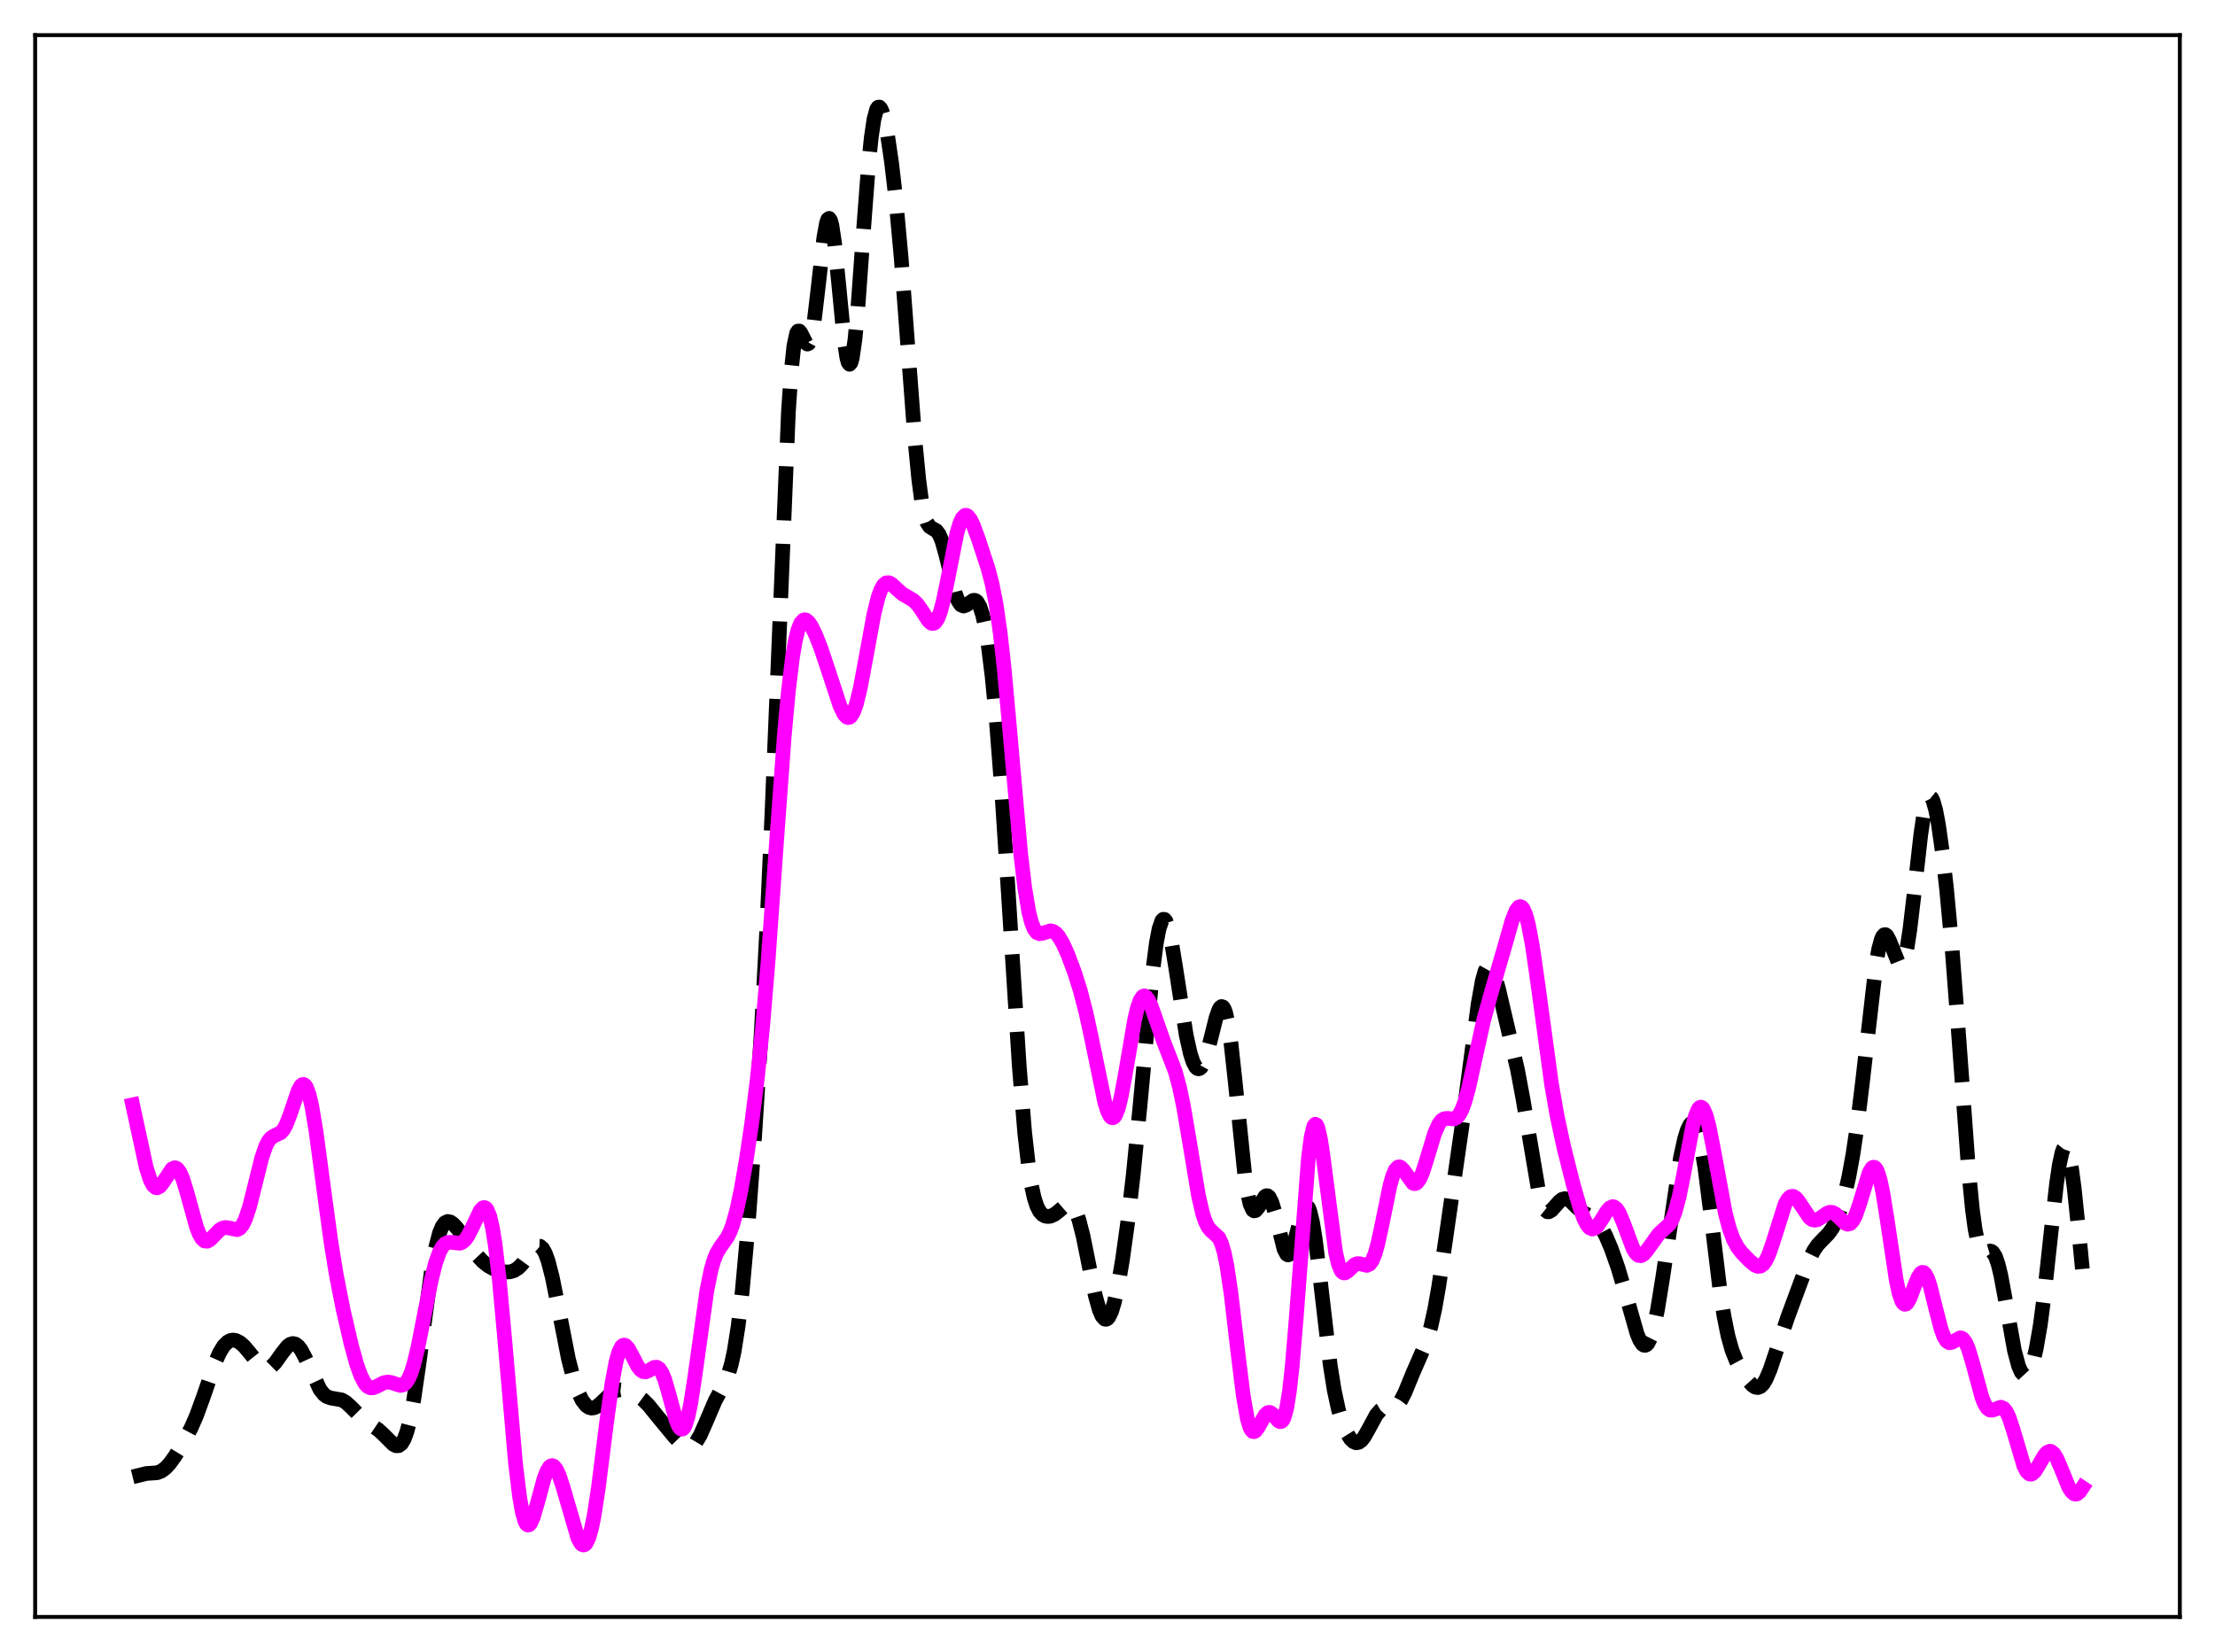 <?xml version="1.0" encoding="utf-8" standalone="no"?>
<!DOCTYPE svg PUBLIC "-//W3C//DTD SVG 1.1//EN"
  "http://www.w3.org/Graphics/SVG/1.1/DTD/svg11.dtd">
<svg xmlns:xlink="http://www.w3.org/1999/xlink" width="453.6pt" height="338.4pt" viewBox="0 0 453.6 338.4" xmlns="http://www.w3.org/2000/svg" version="1.1">
 <defs>
  <style type="text/css">*{stroke-linejoin: round; stroke-linecap: butt}</style>
 </defs>
 <g id="figure_1">
  <g id="patch_1">
   <path d="M 0 338.4 
L 453.6 338.4 
L 453.6 0 
L 0 0 
z
" style="fill: #ffffff"/>
  </g>
  <g id="axes_1">
   <g id="patch_2">
    <path d="M 7.2 331.2 
L 446.4 331.2 
L 446.4 7.2 
L 7.2 7.2 
z
" style="fill: #ffffff"/>
   </g>
   <g id="matplotlib.axis_1"/>
   <g id="matplotlib.axis_2"/>
   <g id="line2d_1">
    <path d="M 27.164 302.512 
L 29.944 301.824 
L 32.168 301.672 
L 33.003 301.35 
L 33.837 300.754 
L 34.671 299.879 
L 35.783 298.362 
L 37.451 295.655 
L 39.12 292.519 
L 40.232 289.986 
L 41.622 286.182 
L 44.124 278.942 
L 44.959 277.079 
L 45.793 275.714 
L 46.627 274.869 
L 47.183 274.58 
L 47.739 274.49 
L 48.295 274.576 
L 49.129 274.999 
L 49.963 275.723 
L 51.076 277.032 
L 53.022 279.465 
L 53.856 280.118 
L 54.412 280.301 
L 54.968 280.251 
L 55.524 279.963 
L 56.358 279.14 
L 57.749 277.181 
L 58.861 275.783 
L 59.417 275.355 
L 59.973 275.187 
L 60.529 275.317 
L 61.085 275.752 
L 61.641 276.478 
L 62.475 278.026 
L 65.534 284.628 
L 66.368 285.654 
L 66.924 286.066 
L 67.758 286.364 
L 69.983 286.75 
L 70.817 287.237 
L 71.929 288.256 
L 74.431 290.785 
L 75.822 291.75 
L 77.49 292.878 
L 78.602 293.91 
L 80.548 295.858 
L 81.104 296.139 
L 81.66 296.121 
L 82.217 295.699 
L 82.773 294.773 
L 83.329 293.266 
L 83.885 291.131 
L 84.719 286.76 
L 85.831 279.111 
L 88.334 260.361 
L 89.168 255.742 
L 90.002 252.55 
L 90.558 251.22 
L 91.114 250.465 
L 91.67 250.194 
L 92.226 250.303 
L 92.782 250.689 
L 93.616 251.593 
L 95.285 253.862 
L 97.787 257.241 
L 98.899 258.427 
L 100.011 259.309 
L 101.124 259.91 
L 102.514 260.38 
L 103.626 260.552 
L 104.46 260.513 
L 105.294 260.256 
L 106.128 259.719 
L 106.963 258.872 
L 108.353 256.968 
L 109.465 255.598 
L 110.021 255.246 
L 110.577 255.267 
L 111.133 255.752 
L 111.689 256.758 
L 112.245 258.3 
L 113.08 261.531 
L 114.192 267.048 
L 116.416 278.397 
L 117.528 282.694 
L 118.362 285.086 
L 119.197 286.8 
L 120.031 287.884 
L 120.587 288.279 
L 121.143 288.429 
L 121.699 288.354 
L 122.255 288.079 
L 123.089 287.387 
L 125.314 285.249 
L 126.148 284.815 
L 126.982 284.676 
L 127.816 284.776 
L 129.206 285.235 
L 130.596 285.925 
L 131.709 286.738 
L 132.821 287.857 
L 134.767 290.264 
L 138.104 294.309 
L 139.494 295.752 
L 140.328 296.303 
L 140.884 296.445 
L 141.44 296.357 
L 141.996 296.011 
L 142.552 295.395 
L 143.386 294.001 
L 144.499 291.498 
L 146.445 286.94 
L 147.835 284.366 
L 148.669 282.718 
L 149.225 281.281 
L 149.782 279.373 
L 150.338 276.833 
L 151.172 271.567 
L 152.006 264.398 
L 153.118 252.065 
L 154.508 233.263 
L 155.899 211.331 
L 157.011 190.562 
L 158.123 165.629 
L 161.459 84.3 
L 162.015 76.166 
L 162.572 70.877 
L 163.128 68.27 
L 163.406 67.815 
L 163.684 67.804 
L 163.962 68.125 
L 165.074 70.295 
L 165.352 70.481 
L 165.63 70.337 
L 165.908 69.807 
L 166.186 68.859 
L 166.742 65.725 
L 167.576 58.655 
L 168.689 48.798 
L 169.245 45.697 
L 169.523 44.92 
L 169.801 44.727 
L 170.079 45.138 
L 170.357 46.146 
L 170.913 49.794 
L 171.747 58.115 
L 172.859 69.567 
L 173.415 73.257 
L 173.693 74.258 
L 173.971 74.621 
L 174.249 74.319 
L 174.528 73.35 
L 175.084 69.53 
L 175.64 63.593 
L 176.752 48.242 
L 177.864 33.614 
L 178.42 28.174 
L 178.976 24.411 
L 179.532 22.373 
L 179.81 21.964 
L 180.088 21.927 
L 180.366 22.229 
L 180.645 22.835 
L 181.201 24.831 
L 181.757 27.7 
L 182.591 33.362 
L 183.425 40.564 
L 184.537 52.702 
L 185.927 71.203 
L 187.318 89.615 
L 188.152 98.238 
L 188.708 102.43 
L 189.264 105.314 
L 189.82 107.032 
L 190.376 107.877 
L 190.932 108.234 
L 191.766 108.704 
L 192.322 109.444 
L 192.879 110.738 
L 193.713 113.689 
L 195.659 121.647 
L 196.215 123.087 
L 196.771 123.904 
L 197.327 124.142 
L 197.883 123.942 
L 199.274 122.983 
L 199.552 122.957 
L 199.83 123.048 
L 200.108 123.279 
L 200.664 124.233 
L 201.22 125.936 
L 201.776 128.46 
L 202.332 131.841 
L 203.166 138.545 
L 204 147.199 
L 205.112 161.581 
L 206.503 183.104 
L 208.727 218.342 
L 209.839 231.974 
L 210.673 239.317 
L 211.229 242.827 
L 211.786 245.352 
L 212.342 247.062 
L 212.898 248.144 
L 213.454 248.77 
L 214.01 249.085 
L 214.566 249.184 
L 215.122 249.119 
L 215.956 248.748 
L 216.79 248.101 
L 218.181 246.894 
L 218.737 246.66 
L 219.293 246.756 
L 219.849 247.29 
L 220.405 248.334 
L 220.961 249.91 
L 221.795 253.176 
L 223.185 260.053 
L 224.298 265.359 
L 225.132 268.34 
L 225.688 269.609 
L 226.244 270.208 
L 226.522 270.241 
L 226.8 270.095 
L 227.078 269.771 
L 227.634 268.607 
L 228.19 266.794 
L 229.024 262.992 
L 229.858 258.091 
L 230.971 250.099 
L 232.083 240.519 
L 233.473 226.367 
L 235.975 199.582 
L 236.81 193.123 
L 237.366 190.22 
L 237.922 188.608 
L 238.2 188.301 
L 238.478 188.323 
L 238.756 188.662 
L 239.312 190.211 
L 239.868 192.745 
L 240.702 197.805 
L 242.927 212.088 
L 243.761 215.816 
L 244.317 217.524 
L 244.873 218.57 
L 245.151 218.838 
L 245.429 218.934 
L 245.707 218.858 
L 245.985 218.611 
L 246.541 217.622 
L 247.097 216.038 
L 247.931 212.859 
L 249.044 208.412 
L 249.6 206.841 
L 249.878 206.372 
L 250.156 206.166 
L 250.434 206.257 
L 250.712 206.67 
L 250.99 207.423 
L 251.546 209.963 
L 252.102 213.806 
L 252.936 221.449 
L 254.883 240.436 
L 255.439 244.165 
L 255.995 246.639 
L 256.551 247.854 
L 256.829 248.037 
L 257.107 247.981 
L 257.663 247.337 
L 259.053 245.083 
L 259.331 244.92 
L 259.609 244.94 
L 259.887 245.163 
L 260.443 246.236 
L 261 248.056 
L 262.946 255.856 
L 263.502 256.91 
L 263.78 257.061 
L 264.058 256.95 
L 264.336 256.583 
L 264.892 255.165 
L 265.726 251.937 
L 266.56 248.719 
L 267.117 247.36 
L 267.395 247.062 
L 267.673 247.064 
L 267.951 247.386 
L 268.229 248.039 
L 268.785 250.317 
L 269.341 253.761 
L 270.175 260.497 
L 272.399 279.541 
L 273.234 284.774 
L 274.068 288.656 
L 274.902 291.434 
L 275.736 293.404 
L 276.57 294.737 
L 277.126 295.282 
L 277.682 295.529 
L 278.238 295.454 
L 278.794 295.052 
L 279.351 294.351 
L 280.185 292.887 
L 281.853 289.802 
L 282.687 288.85 
L 283.243 288.522 
L 284.077 288.379 
L 285.189 288.321 
L 285.746 288.098 
L 286.302 287.633 
L 286.858 286.889 
L 287.692 285.286 
L 289.36 281.21 
L 291.306 276.756 
L 292.141 274.656 
L 292.975 271.907 
L 293.809 268.193 
L 294.643 263.449 
L 296.033 253.962 
L 299.37 230.824 
L 301.038 218.26 
L 302.706 205.622 
L 303.54 200.954 
L 304.097 198.947 
L 304.653 197.947 
L 304.931 197.828 
L 305.209 197.949 
L 305.487 198.296 
L 306.043 199.574 
L 306.877 202.541 
L 310.77 219.14 
L 311.882 225.092 
L 315.218 244.825 
L 315.774 246.652 
L 316.331 247.765 
L 316.887 248.214 
L 317.165 248.223 
L 317.721 247.913 
L 318.555 246.982 
L 319.389 246.043 
L 319.945 245.645 
L 320.501 245.513 
L 321.057 245.654 
L 321.613 246.023 
L 323.004 247.387 
L 324.116 248.316 
L 325.506 249.058 
L 326.34 249.56 
L 327.174 250.353 
L 328.008 251.547 
L 328.843 253.136 
L 329.955 255.753 
L 331.345 259.681 
L 332.735 264.379 
L 335.238 273.186 
L 335.794 274.507 
L 336.35 275.337 
L 336.628 275.536 
L 336.906 275.577 
L 337.184 275.453 
L 337.462 275.16 
L 338.018 274.055 
L 338.574 272.272 
L 339.408 268.424 
L 340.52 261.569 
L 344.135 237.113 
L 344.969 233.296 
L 345.525 231.483 
L 346.081 230.359 
L 346.359 230.083 
L 346.637 230.011 
L 346.915 230.153 
L 347.194 230.515 
L 347.75 231.916 
L 348.306 234.217 
L 349.14 239.213 
L 350.252 247.969 
L 352.198 264.055 
L 353.032 269.498 
L 353.867 273.64 
L 354.701 276.601 
L 355.535 278.7 
L 356.647 280.765 
L 358.037 282.824 
L 358.871 283.75 
L 359.428 284.124 
L 359.984 284.227 
L 360.54 284.005 
L 361.096 283.43 
L 361.652 282.505 
L 362.486 280.557 
L 363.876 276.419 
L 366.101 269.797 
L 370.271 258.529 
L 371.383 256.246 
L 372.218 255.011 
L 373.33 253.832 
L 374.442 252.706 
L 375.276 251.539 
L 376.11 249.885 
L 376.944 247.636 
L 377.778 244.728 
L 378.613 241.066 
L 379.447 236.51 
L 380.281 230.915 
L 381.393 221.804 
L 384.174 197.532 
L 384.73 194.397 
L 385.286 192.359 
L 385.564 191.773 
L 385.842 191.473 
L 386.12 191.443 
L 386.398 191.659 
L 386.954 192.698 
L 388.9 197.56 
L 389.178 197.705 
L 389.456 197.576 
L 389.734 197.148 
L 390.012 196.404 
L 390.569 193.958 
L 391.125 190.328 
L 391.959 183.281 
L 393.349 170.958 
L 393.905 167.178 
L 394.461 164.583 
L 394.739 163.787 
L 395.017 163.337 
L 395.295 163.23 
L 395.573 163.456 
L 395.851 163.997 
L 396.407 165.942 
L 396.964 168.879 
L 397.798 174.765 
L 398.632 182.116 
L 399.744 194.103 
L 401.134 212.432 
L 403.081 239.094 
L 403.915 247.698 
L 404.471 251.796 
L 405.027 254.522 
L 405.583 256.011 
L 405.861 256.375 
L 406.139 256.544 
L 406.695 256.499 
L 407.529 256.25 
L 407.807 256.307 
L 408.085 256.498 
L 408.641 257.373 
L 409.198 258.985 
L 409.754 261.309 
L 410.588 265.797 
L 412.534 276.685 
L 413.368 279.792 
L 413.924 281.056 
L 414.48 281.653 
L 414.758 281.703 
L 415.037 281.591 
L 415.315 281.317 
L 415.871 280.288 
L 416.427 278.612 
L 416.983 276.268 
L 417.817 271.45 
L 418.651 265.114 
L 420.041 252.29 
L 421.154 242.43 
L 421.71 238.639 
L 422.266 236.076 
L 422.544 235.339 
L 422.822 234.996 
L 423.1 235.056 
L 423.378 235.523 
L 423.656 236.388 
L 424.212 239.239 
L 424.768 243.376 
L 425.88 254.116 
L 426.436 259.928 
L 426.436 259.928 
" clip-path="url(#p284890739e)" style="fill: none; stroke-dasharray: 11.1,4.8; stroke-dashoffset: 0; stroke: #000000; stroke-width: 3"/>
   </g>
   <g id="line2d_2">
    <path d="M 27.164 226.304 
L 29.944 239.132 
L 30.778 241.717 
L 31.334 242.779 
L 31.89 243.271 
L 32.168 243.31 
L 32.725 243.022 
L 33.281 242.348 
L 35.227 239.443 
L 35.783 239.192 
L 36.061 239.249 
L 36.339 239.44 
L 36.895 240.228 
L 37.451 241.532 
L 38.285 244.25 
L 40.232 251.299 
L 40.788 252.737 
L 41.344 253.711 
L 41.9 254.201 
L 42.456 254.246 
L 43.012 253.937 
L 43.846 253.089 
L 44.959 251.94 
L 45.515 251.586 
L 46.071 251.439 
L 46.627 251.481 
L 48.573 251.879 
L 49.129 251.576 
L 49.685 250.89 
L 50.241 249.765 
L 51.076 247.264 
L 52.188 242.836 
L 53.578 237.245 
L 54.412 234.794 
L 54.968 233.712 
L 55.524 233.044 
L 56.08 232.684 
L 57.471 232.028 
L 58.027 231.41 
L 58.583 230.421 
L 59.417 228.263 
L 61.085 223.353 
L 61.641 222.385 
L 61.919 222.158 
L 62.197 222.13 
L 62.475 222.317 
L 62.753 222.731 
L 63.309 224.247 
L 63.866 226.643 
L 64.7 231.62 
L 66.09 242.001 
L 67.758 254.292 
L 68.87 261.124 
L 70.261 268.219 
L 71.929 275.426 
L 73.041 279.435 
L 73.875 281.773 
L 74.709 283.364 
L 75.265 283.981 
L 75.822 284.268 
L 76.378 284.278 
L 77.212 283.949 
L 78.602 283.228 
L 79.436 283.078 
L 80.27 283.231 
L 81.939 283.78 
L 82.495 283.696 
L 83.051 283.303 
L 83.607 282.513 
L 84.163 281.268 
L 84.719 279.55 
L 85.553 276.156 
L 86.943 269.093 
L 88.334 262.106 
L 89.168 258.786 
L 90.002 256.426 
L 90.558 255.406 
L 91.114 254.787 
L 91.67 254.5 
L 92.226 254.454 
L 94.172 254.662 
L 94.729 254.417 
L 95.285 253.908 
L 95.841 253.119 
L 96.675 251.485 
L 98.343 247.986 
L 98.899 247.399 
L 99.177 247.332 
L 99.455 247.447 
L 99.733 247.77 
L 100.289 249.114 
L 100.846 251.482 
L 101.402 254.922 
L 102.236 261.998 
L 103.348 274.197 
L 105.572 299.768 
L 106.406 306.619 
L 106.963 309.757 
L 107.519 311.667 
L 107.797 312.168 
L 108.075 312.384 
L 108.353 312.333 
L 108.631 312.039 
L 109.187 310.836 
L 110.021 308.003 
L 111.411 302.885 
L 111.967 301.407 
L 112.523 300.492 
L 112.802 300.268 
L 113.08 300.204 
L 113.358 300.298 
L 113.914 300.933 
L 114.47 302.1 
L 115.304 304.611 
L 118.362 315.112 
L 118.919 316.098 
L 119.197 316.369 
L 119.475 316.473 
L 119.753 316.396 
L 120.031 316.128 
L 120.587 314.986 
L 121.143 313.017 
L 121.699 310.247 
L 122.533 304.799 
L 124.201 291.515 
L 125.314 283.423 
L 126.148 278.965 
L 126.704 276.997 
L 127.26 275.865 
L 127.538 275.599 
L 127.816 275.516 
L 128.094 275.599 
L 128.65 276.179 
L 129.484 277.703 
L 130.596 279.851 
L 131.152 280.584 
L 131.709 280.965 
L 132.265 280.995 
L 132.821 280.757 
L 133.933 280.096 
L 134.489 280.046 
L 135.045 280.406 
L 135.601 281.274 
L 136.157 282.664 
L 136.991 285.531 
L 138.382 290.668 
L 138.938 292.073 
L 139.216 292.507 
L 139.494 292.73 
L 139.772 292.721 
L 140.05 292.469 
L 140.328 291.965 
L 140.884 290.208 
L 141.44 287.523 
L 142.274 282.133 
L 144.777 264.219 
L 145.611 260.132 
L 146.167 258.186 
L 146.723 256.781 
L 147.557 255.38 
L 148.947 253.434 
L 149.503 252.311 
L 150.06 250.82 
L 150.894 247.807 
L 151.728 243.894 
L 152.84 237.522 
L 153.952 230.024 
L 155.064 221.153 
L 156.177 210.266 
L 157.289 196.905 
L 158.957 173.356 
L 160.625 150.562 
L 161.459 141.475 
L 162.294 134.615 
L 162.85 131.339 
L 163.406 129.052 
L 163.962 127.654 
L 164.518 127.019 
L 164.796 126.942 
L 165.074 127.003 
L 165.63 127.472 
L 166.186 128.301 
L 167.02 130.012 
L 168.132 132.848 
L 169.801 137.848 
L 172.025 144.607 
L 172.859 146.307 
L 173.415 146.894 
L 173.693 146.986 
L 173.971 146.929 
L 174.249 146.716 
L 174.806 145.805 
L 175.362 144.249 
L 176.196 140.824 
L 177.308 134.857 
L 178.976 125.762 
L 179.81 122.397 
L 180.366 120.837 
L 180.923 119.847 
L 181.479 119.383 
L 182.035 119.358 
L 182.591 119.652 
L 183.703 120.69 
L 184.815 121.662 
L 185.927 122.308 
L 187.04 122.965 
L 187.874 123.778 
L 188.708 124.954 
L 190.098 127.098 
L 190.654 127.614 
L 190.932 127.716 
L 191.21 127.69 
L 191.488 127.521 
L 192.044 126.708 
L 192.6 125.237 
L 193.157 123.149 
L 193.991 119.133 
L 195.937 109.325 
L 196.493 107.395 
L 197.049 106.13 
L 197.605 105.57 
L 197.883 105.546 
L 198.161 105.681 
L 198.717 106.369 
L 199.274 107.497 
L 200.386 110.489 
L 202.332 116.428 
L 203.166 119.605 
L 204 123.865 
L 204.834 129.685 
L 205.669 137.245 
L 206.781 149.53 
L 209.005 174.697 
L 209.839 181.749 
L 210.673 186.744 
L 211.229 188.936 
L 211.786 190.32 
L 212.342 191.04 
L 212.898 191.266 
L 213.454 191.18 
L 215.122 190.658 
L 215.678 190.786 
L 216.234 191.164 
L 216.79 191.8 
L 217.625 193.188 
L 218.737 195.654 
L 220.127 199.407 
L 221.239 202.962 
L 222.351 207.23 
L 223.463 212.336 
L 226.244 225.8 
L 226.8 227.571 
L 227.356 228.665 
L 227.634 228.918 
L 227.912 228.961 
L 228.19 228.785 
L 228.468 228.39 
L 229.024 226.951 
L 229.58 224.721 
L 230.415 220.243 
L 232.361 208.833 
L 232.917 206.487 
L 233.473 204.888 
L 234.029 204.096 
L 234.307 203.998 
L 234.585 204.085 
L 235.141 204.748 
L 235.697 205.929 
L 236.81 209.103 
L 238.2 213.077 
L 240.702 219.546 
L 241.536 222.651 
L 242.371 226.663 
L 243.483 233.219 
L 245.429 244.895 
L 246.263 248.509 
L 246.819 250.195 
L 247.375 251.324 
L 247.931 252.008 
L 249.6 253.529 
L 250.156 254.717 
L 250.712 256.621 
L 251.268 259.356 
L 252.102 264.992 
L 253.492 276.931 
L 254.605 285.904 
L 255.439 290.609 
L 255.995 292.439 
L 256.273 292.955 
L 256.551 293.223 
L 256.829 293.266 
L 257.107 293.114 
L 257.663 292.371 
L 259.053 289.875 
L 259.609 289.364 
L 259.887 289.294 
L 260.165 289.349 
L 260.721 289.782 
L 261.834 291.062 
L 262.112 291.209 
L 262.39 291.185 
L 262.668 290.938 
L 262.946 290.42 
L 263.502 288.416 
L 264.058 284.945 
L 264.614 279.953 
L 265.448 269.976 
L 267.951 237.123 
L 268.507 232.886 
L 269.063 230.635 
L 269.341 230.281 
L 269.619 230.425 
L 269.897 231.043 
L 270.453 233.53 
L 271.009 237.316 
L 273.512 256.522 
L 274.068 258.887 
L 274.624 260.249 
L 274.902 260.591 
L 275.18 260.742 
L 275.458 260.733 
L 276.014 260.378 
L 277.404 259.058 
L 277.96 258.836 
L 278.516 258.859 
L 279.907 259.199 
L 280.463 258.948 
L 281.019 258.2 
L 281.575 256.853 
L 282.131 254.901 
L 282.965 251.07 
L 284.633 242.895 
L 285.189 240.925 
L 285.746 239.625 
L 286.302 239.04 
L 286.58 238.999 
L 286.858 239.108 
L 287.414 239.679 
L 289.36 242.354 
L 289.638 242.451 
L 289.916 242.418 
L 290.194 242.247 
L 290.75 241.487 
L 291.306 240.215 
L 292.141 237.616 
L 293.809 232.103 
L 294.643 230.245 
L 295.199 229.512 
L 295.755 229.154 
L 296.311 229.077 
L 297.701 229.191 
L 298.258 228.952 
L 298.814 228.356 
L 299.37 227.325 
L 299.926 225.839 
L 300.76 222.832 
L 302.15 216.54 
L 303.818 209.056 
L 305.209 203.958 
L 308.267 193.427 
L 309.657 188.532 
L 310.492 186.465 
L 311.048 185.777 
L 311.326 185.691 
L 311.604 185.797 
L 311.882 186.101 
L 312.438 187.325 
L 312.994 189.364 
L 313.828 193.794 
L 314.94 201.55 
L 317.721 221.996 
L 318.833 228.382 
L 320.223 234.882 
L 322.169 242.623 
L 323.56 247.44 
L 324.394 249.701 
L 324.95 250.794 
L 325.506 251.486 
L 326.062 251.749 
L 326.618 251.591 
L 327.174 251.067 
L 328.008 249.815 
L 329.121 248.015 
L 329.677 247.404 
L 330.233 247.157 
L 330.511 247.197 
L 331.067 247.625 
L 331.623 248.504 
L 332.457 250.494 
L 334.403 255.71 
L 334.96 256.649 
L 335.516 257.156 
L 336.072 257.219 
L 336.628 256.885 
L 337.184 256.247 
L 339.686 252.774 
L 341.911 250.728 
L 342.467 249.728 
L 343.023 248.286 
L 343.857 245.181 
L 344.691 241.067 
L 346.637 230.695 
L 347.194 228.581 
L 347.75 227.232 
L 348.028 226.885 
L 348.306 226.768 
L 348.584 226.884 
L 348.862 227.229 
L 349.418 228.571 
L 349.974 230.674 
L 350.808 234.865 
L 353.311 248.454 
L 354.145 251.643 
L 354.979 253.917 
L 355.813 255.459 
L 356.647 256.552 
L 358.315 258.284 
L 359.428 259.184 
L 359.984 259.399 
L 360.54 259.345 
L 361.096 258.949 
L 361.652 258.165 
L 362.208 256.988 
L 363.042 254.589 
L 365.544 246.67 
L 366.101 245.657 
L 366.657 245.113 
L 367.213 245.042 
L 367.769 245.392 
L 368.325 246.067 
L 370.549 249.404 
L 371.105 249.819 
L 371.661 249.95 
L 372.218 249.822 
L 373.052 249.293 
L 374.164 248.507 
L 374.72 248.314 
L 375.276 248.349 
L 375.832 248.626 
L 376.666 249.396 
L 377.778 250.502 
L 378.335 250.761 
L 378.891 250.641 
L 379.447 250.051 
L 380.003 248.967 
L 380.837 246.54 
L 382.783 240.193 
L 383.339 239.261 
L 383.617 239.081 
L 383.895 239.118 
L 384.174 239.385 
L 384.452 239.889 
L 385.008 241.608 
L 385.564 244.209 
L 386.398 249.383 
L 388.344 262.345 
L 388.9 264.887 
L 389.456 266.51 
L 389.734 266.954 
L 390.012 267.158 
L 390.291 267.133 
L 390.569 266.901 
L 391.125 265.925 
L 392.237 262.967 
L 392.793 261.637 
L 393.349 260.797 
L 393.627 260.626 
L 393.905 260.643 
L 394.183 260.854 
L 394.739 261.847 
L 395.295 263.509 
L 396.407 268.003 
L 397.52 272.288 
L 398.076 273.783 
L 398.632 274.698 
L 399.188 275.048 
L 399.744 274.948 
L 401.412 274.028 
L 401.69 274.078 
L 401.968 274.245 
L 402.524 274.976 
L 403.081 276.246 
L 403.915 278.997 
L 405.861 286.188 
L 406.417 287.571 
L 406.973 288.449 
L 407.529 288.838 
L 408.085 288.835 
L 409.754 288.241 
L 410.31 288.478 
L 410.866 289.16 
L 411.422 290.321 
L 412.256 292.84 
L 414.48 300.324 
L 415.037 301.395 
L 415.593 301.918 
L 415.871 301.971 
L 416.149 301.894 
L 416.705 301.395 
L 417.539 300.061 
L 418.651 298.131 
L 419.207 297.497 
L 419.763 297.26 
L 420.041 297.31 
L 420.597 297.76 
L 421.154 298.639 
L 421.988 300.546 
L 423.656 304.637 
L 424.212 305.526 
L 424.768 305.998 
L 425.046 306.062 
L 425.324 306.011 
L 425.88 305.573 
L 426.436 304.736 
L 426.436 304.736 
" clip-path="url(#p284890739e)" style="fill: none; stroke: #ff00ff; stroke-width: 3; stroke-linecap: square"/>
   </g>
   <g id="patch_3">
    <path d="M 7.2 331.2 
L 7.2 7.2 
" style="fill: none; stroke: #000000; stroke-width: 0.8; stroke-linejoin: miter; stroke-linecap: square"/>
   </g>
   <g id="patch_4">
    <path d="M 446.4 331.2 
L 446.4 7.2 
" style="fill: none; stroke: #000000; stroke-width: 0.8; stroke-linejoin: miter; stroke-linecap: square"/>
   </g>
   <g id="patch_5">
    <path d="M 7.2 331.2 
L 446.4 331.2 
" style="fill: none; stroke: #000000; stroke-width: 0.8; stroke-linejoin: miter; stroke-linecap: square"/>
   </g>
   <g id="patch_6">
    <path d="M 7.2 7.2 
L 446.4 7.2 
" style="fill: none; stroke: #000000; stroke-width: 0.8; stroke-linejoin: miter; stroke-linecap: square"/>
   </g>
  </g>
 </g>
 <defs>
  <clipPath id="p284890739e">
   <rect x="7.2" y="7.2" width="439.2" height="324"/>
  </clipPath>
 </defs>
</svg>

